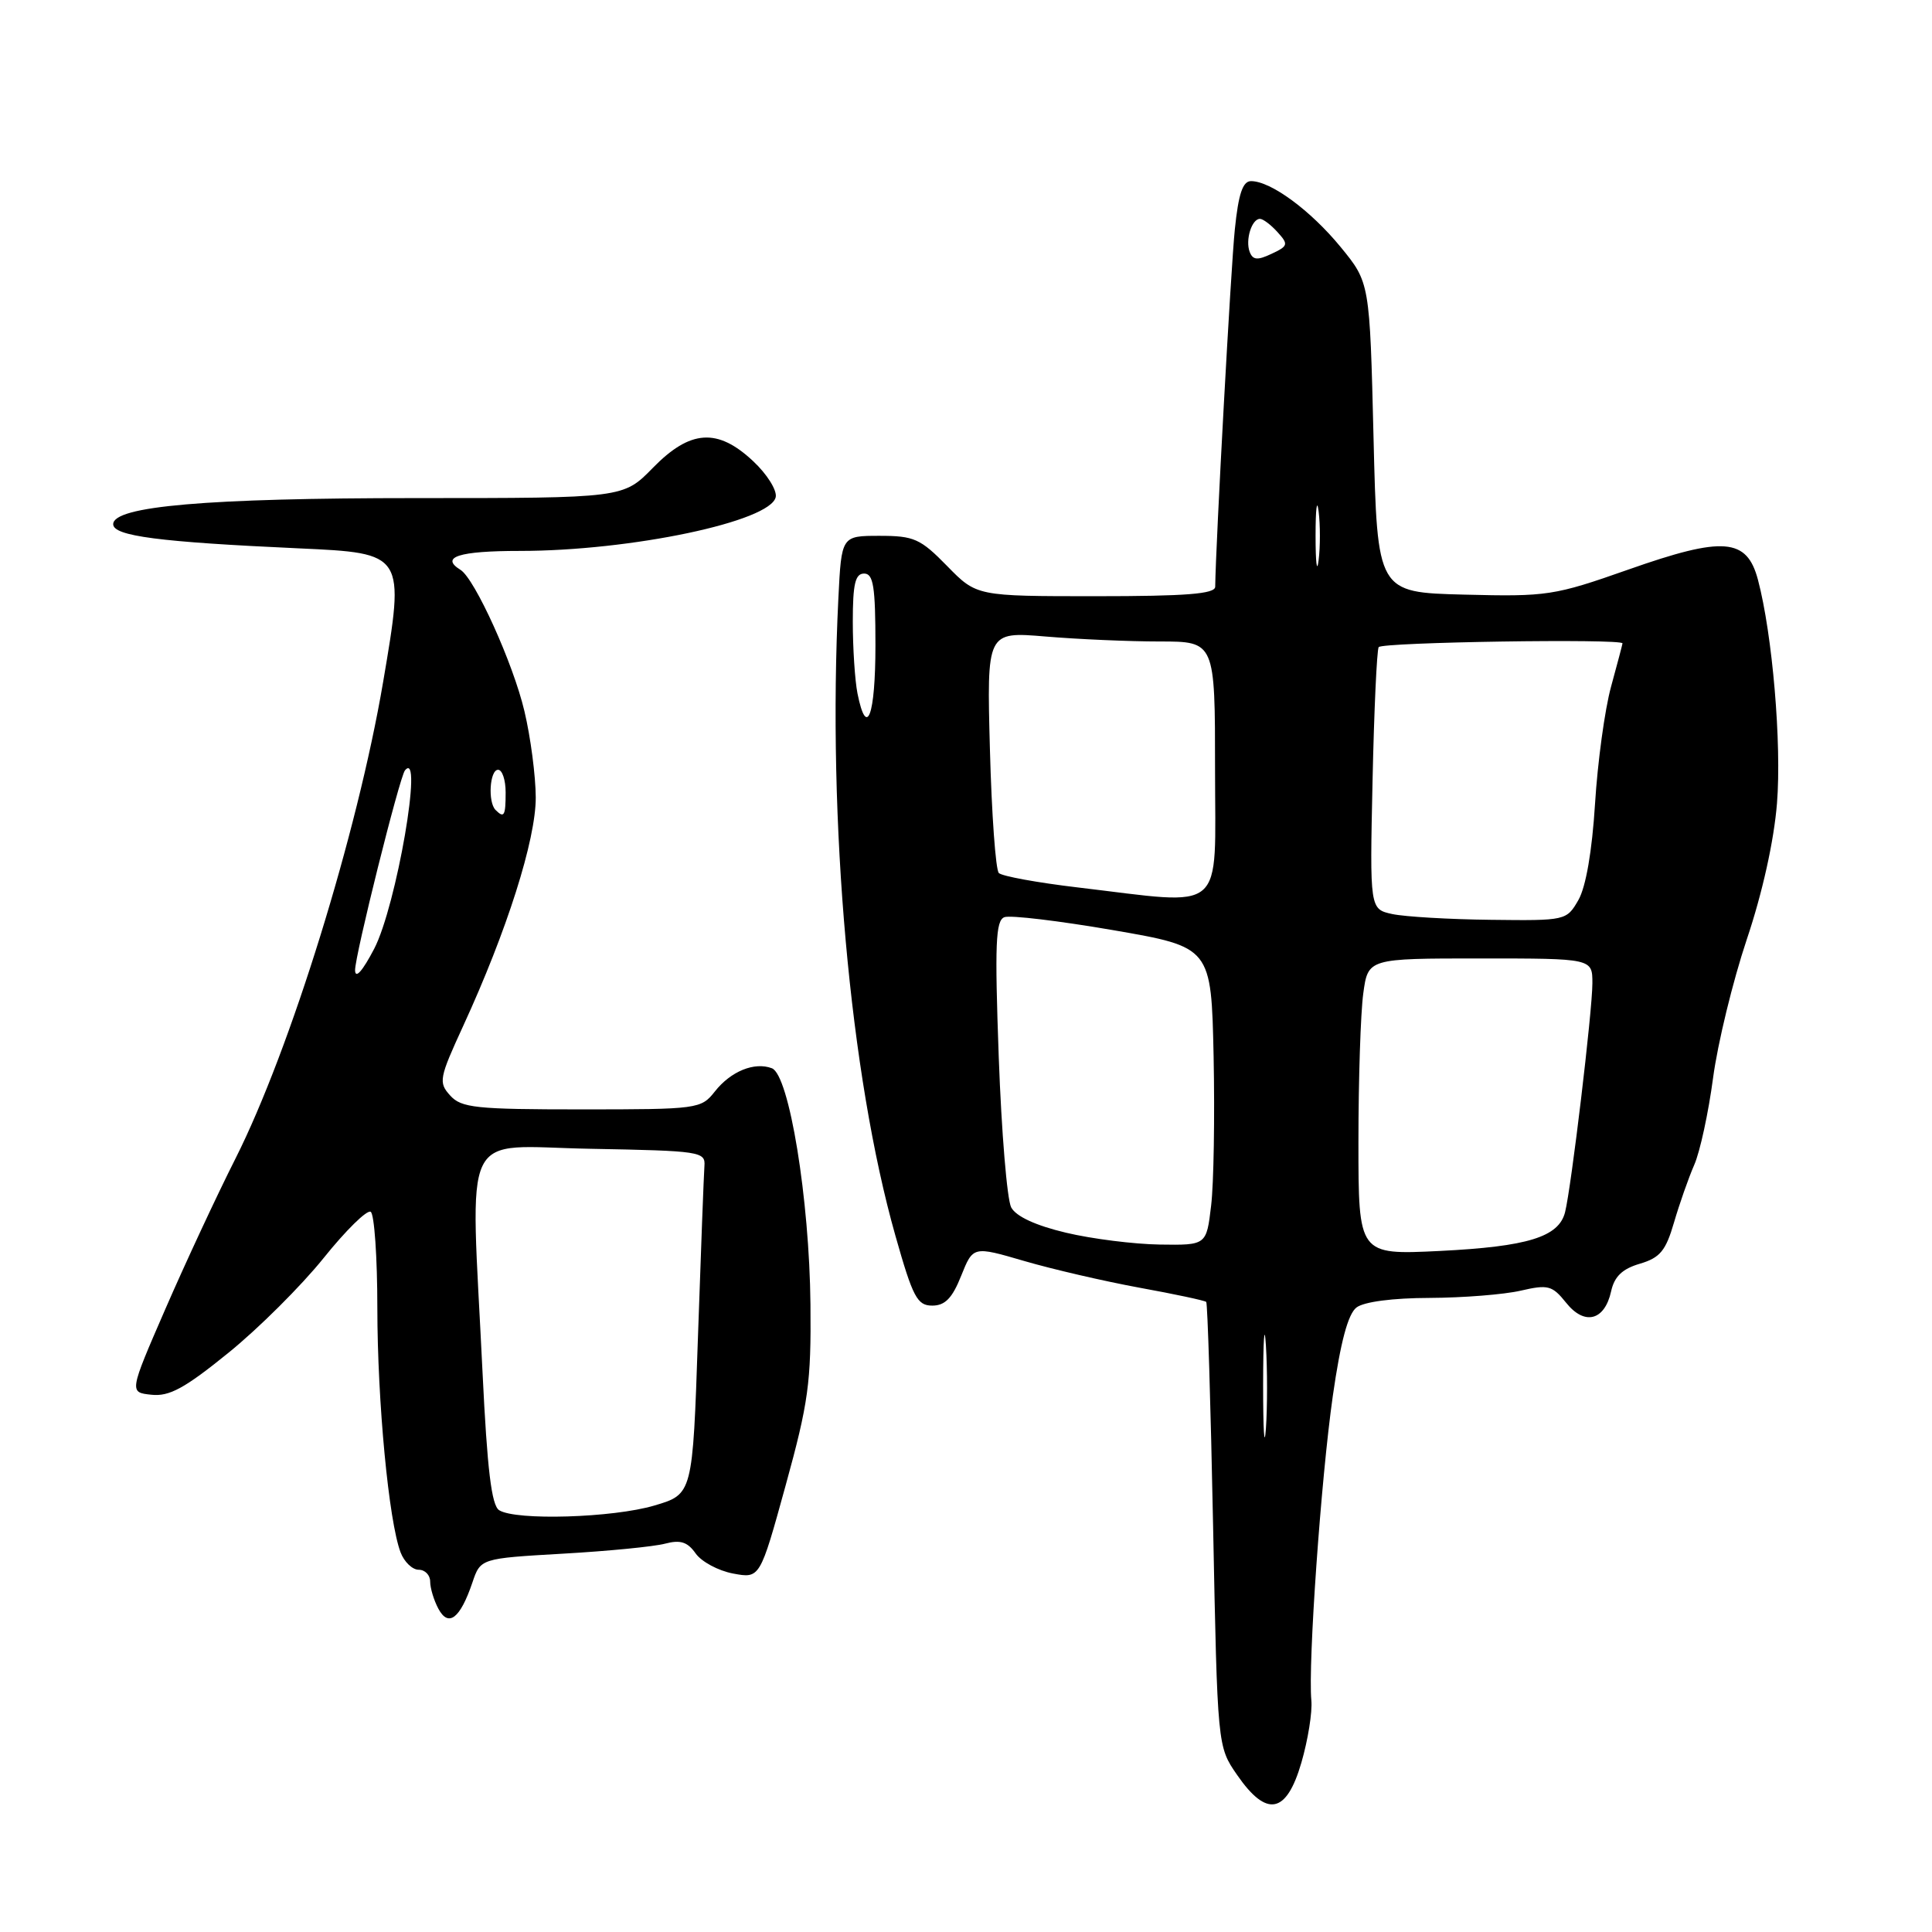 <?xml version="1.0" encoding="UTF-8" standalone="no"?>
<!DOCTYPE svg PUBLIC "-//W3C//DTD SVG 1.1//EN" "http://www.w3.org/Graphics/SVG/1.1/DTD/svg11.dtd" >
<svg xmlns="http://www.w3.org/2000/svg" xmlns:xlink="http://www.w3.org/1999/xlink" version="1.1" viewBox="0 0 256 256">
 <g >
 <path fill="currentColor"
d=" M 172.44 233.56 C 173.31 230.56 173.91 226.85 173.76 225.31 C 173.31 220.45 175.04 195.94 176.60 185.00 C 177.63 177.80 178.62 174.11 179.74 173.25 C 180.73 172.49 184.57 171.99 189.44 171.98 C 193.87 171.96 199.30 171.53 201.50 171.02 C 205.13 170.18 205.68 170.33 207.51 172.61 C 209.95 175.68 212.62 175.01 213.48 171.11 C 213.91 169.15 214.96 168.13 217.29 167.45 C 219.96 166.66 220.72 165.74 221.81 162.00 C 222.53 159.53 223.74 156.08 224.50 154.34 C 225.26 152.61 226.38 147.43 226.99 142.84 C 227.60 138.25 229.61 130.00 231.45 124.50 C 233.53 118.32 235.06 111.42 235.46 106.44 C 236.09 98.54 234.86 84.09 232.94 76.83 C 231.47 71.28 228.37 71.03 215.77 75.47 C 205.93 78.93 205.02 79.07 194.00 78.79 C 182.50 78.50 182.50 78.50 182.00 57.97 C 181.50 37.44 181.50 37.44 177.64 32.73 C 173.66 27.88 168.39 24.00 165.77 24.00 C 164.67 24.00 164.10 25.68 163.62 30.41 C 163.10 35.44 161.10 71.86 161.02 77.75 C 161.00 78.70 157.16 79.00 145.20 79.00 C 129.41 79.00 129.41 79.00 125.50 75.00 C 121.96 71.38 121.12 71.00 116.55 71.00 C 111.50 71.00 111.50 71.00 111.09 79.25 C 109.62 108.90 112.62 142.47 118.65 163.75 C 120.96 171.91 121.54 173.00 123.53 173.00 C 125.22 173.00 126.18 172.02 127.36 169.05 C 128.94 165.11 128.94 165.11 135.72 167.09 C 139.45 168.18 146.32 169.77 151.00 170.63 C 155.68 171.48 159.65 172.33 159.83 172.51 C 160.01 172.69 160.42 186.01 160.74 202.12 C 161.32 231.42 161.32 231.42 163.91 235.17 C 167.84 240.87 170.46 240.37 172.44 233.56 Z  M 62.59 209.71 C 63.67 206.50 63.67 206.50 74.59 205.87 C 80.59 205.53 86.69 204.93 88.14 204.54 C 90.15 204.01 91.10 204.31 92.17 205.83 C 92.94 206.93 95.17 208.13 97.13 208.50 C 100.70 209.17 100.70 209.17 104.10 196.83 C 107.12 185.87 107.49 183.21 107.39 172.87 C 107.26 158.89 104.57 142.43 102.28 141.55 C 99.97 140.67 96.83 141.95 94.72 144.63 C 92.90 146.94 92.48 147.00 77.08 147.00 C 63.04 147.00 61.13 146.80 59.65 145.16 C 58.08 143.43 58.19 142.87 61.39 135.91 C 67.18 123.32 71.00 111.28 70.99 105.67 C 70.98 102.83 70.31 97.68 69.49 94.24 C 68.01 87.93 62.92 76.69 61.02 75.51 C 58.27 73.81 60.80 73.00 68.87 73.00 C 83.62 73.00 102.17 69.09 102.79 65.85 C 102.96 64.94 101.62 62.81 99.80 61.11 C 95.08 56.68 91.46 56.92 86.50 62.00 C 82.59 66.00 82.59 66.00 55.13 66.00 C 27.39 66.00 15.00 67.07 15.00 69.46 C 15.00 71.03 21.09 71.82 39.59 72.66 C 53.67 73.30 53.67 73.30 50.76 90.40 C 47.35 110.43 38.47 139.08 31.21 153.50 C 28.71 158.45 24.52 167.45 21.89 173.50 C 17.11 184.50 17.11 184.50 20.06 184.81 C 22.43 185.07 24.48 183.95 30.26 179.26 C 34.24 176.04 39.91 170.39 42.87 166.71 C 45.82 163.03 48.63 160.27 49.12 160.57 C 49.60 160.87 50.00 166.60 50.00 173.31 C 50.01 185.76 51.51 201.57 53.08 205.70 C 53.56 206.96 54.64 208.00 55.48 208.00 C 56.31 208.00 57.00 208.70 57.00 209.57 C 57.00 210.43 57.49 212.05 58.09 213.17 C 59.43 215.66 60.97 214.47 62.59 209.71 Z  M 167.37 183.50 C 167.38 177.45 167.54 175.10 167.74 178.29 C 167.94 181.47 167.94 186.42 167.74 189.29 C 167.53 192.15 167.37 189.55 167.37 183.50 Z  M 180.00 151.28 C 180.00 143.03 180.29 134.19 180.64 131.64 C 181.27 127.00 181.27 127.00 196.14 127.00 C 211.00 127.00 211.00 127.00 211.00 130.28 C 211.00 133.94 208.21 157.31 207.38 160.62 C 206.55 163.91 202.44 165.18 190.75 165.76 C 180.00 166.28 180.00 166.28 180.00 151.28 Z  M 141.25 163.34 C 137.24 162.39 134.64 161.19 133.99 159.99 C 133.44 158.96 132.70 150.00 132.34 140.09 C 131.80 125.08 131.92 121.97 133.09 121.53 C 133.87 121.24 140.35 122.02 147.50 123.25 C 160.50 125.50 160.50 125.50 160.81 140.00 C 160.97 147.97 160.83 156.86 160.48 159.75 C 159.86 165.00 159.86 165.00 153.68 164.91 C 150.28 164.86 144.69 164.16 141.25 163.34 Z  M 184.50 121.12 C 181.50 120.47 181.50 120.47 181.87 103.49 C 182.07 94.14 182.44 86.16 182.68 85.75 C 183.06 85.09 215.02 84.60 214.99 85.25 C 214.98 85.39 214.30 87.97 213.47 91.00 C 212.64 94.03 211.69 101.00 211.35 106.50 C 210.96 112.77 210.14 117.52 209.15 119.25 C 207.58 121.98 207.48 122.00 197.53 121.88 C 192.02 121.82 186.15 121.47 184.50 121.12 Z  M 142.81 117.59 C 137.47 116.96 132.77 116.10 132.35 115.68 C 131.93 115.26 131.40 107.89 131.17 99.30 C 130.75 83.69 130.75 83.69 138.53 84.34 C 142.80 84.70 149.61 85.00 153.65 85.00 C 161.00 85.00 161.00 85.00 161.00 102.00 C 161.00 121.39 162.69 119.94 142.81 117.59 Z  M 113.62 91.88 C 113.28 90.16 113.00 85.88 113.00 82.38 C 113.00 77.38 113.32 76.00 114.50 76.00 C 115.73 76.00 116.00 77.72 116.00 85.50 C 116.00 94.87 114.84 97.97 113.62 91.88 Z  M 174.32 71.00 C 174.32 67.42 174.50 65.96 174.72 67.75 C 174.95 69.54 174.95 72.46 174.72 74.25 C 174.50 76.04 174.32 74.58 174.32 71.00 Z  M 165.59 33.38 C 164.99 31.80 165.86 29.00 166.95 29.00 C 167.36 29.00 168.41 29.79 169.28 30.76 C 170.75 32.38 170.69 32.60 168.49 33.63 C 166.62 34.52 166.01 34.46 165.59 33.38 Z  M 66.14 200.11 C 65.13 199.47 64.56 194.71 63.94 181.87 C 62.34 148.65 60.77 151.91 78.25 152.22 C 92.80 152.49 93.49 152.59 93.34 154.50 C 93.26 155.60 92.87 165.83 92.48 177.24 C 91.78 197.99 91.78 197.99 86.71 199.49 C 81.22 201.12 68.35 201.51 66.14 200.11 Z  M 47.05 128.57 C 47.00 126.74 52.94 102.95 53.66 102.08 C 56.14 99.08 52.52 120.07 49.58 125.72 C 48.04 128.67 47.08 129.76 47.05 128.57 Z  M 65.67 107.33 C 64.62 106.29 64.89 102.00 66.00 102.00 C 66.55 102.00 67.00 103.35 67.00 105.00 C 67.00 108.11 66.80 108.46 65.67 107.33 Z "/>
</g>
</svg>